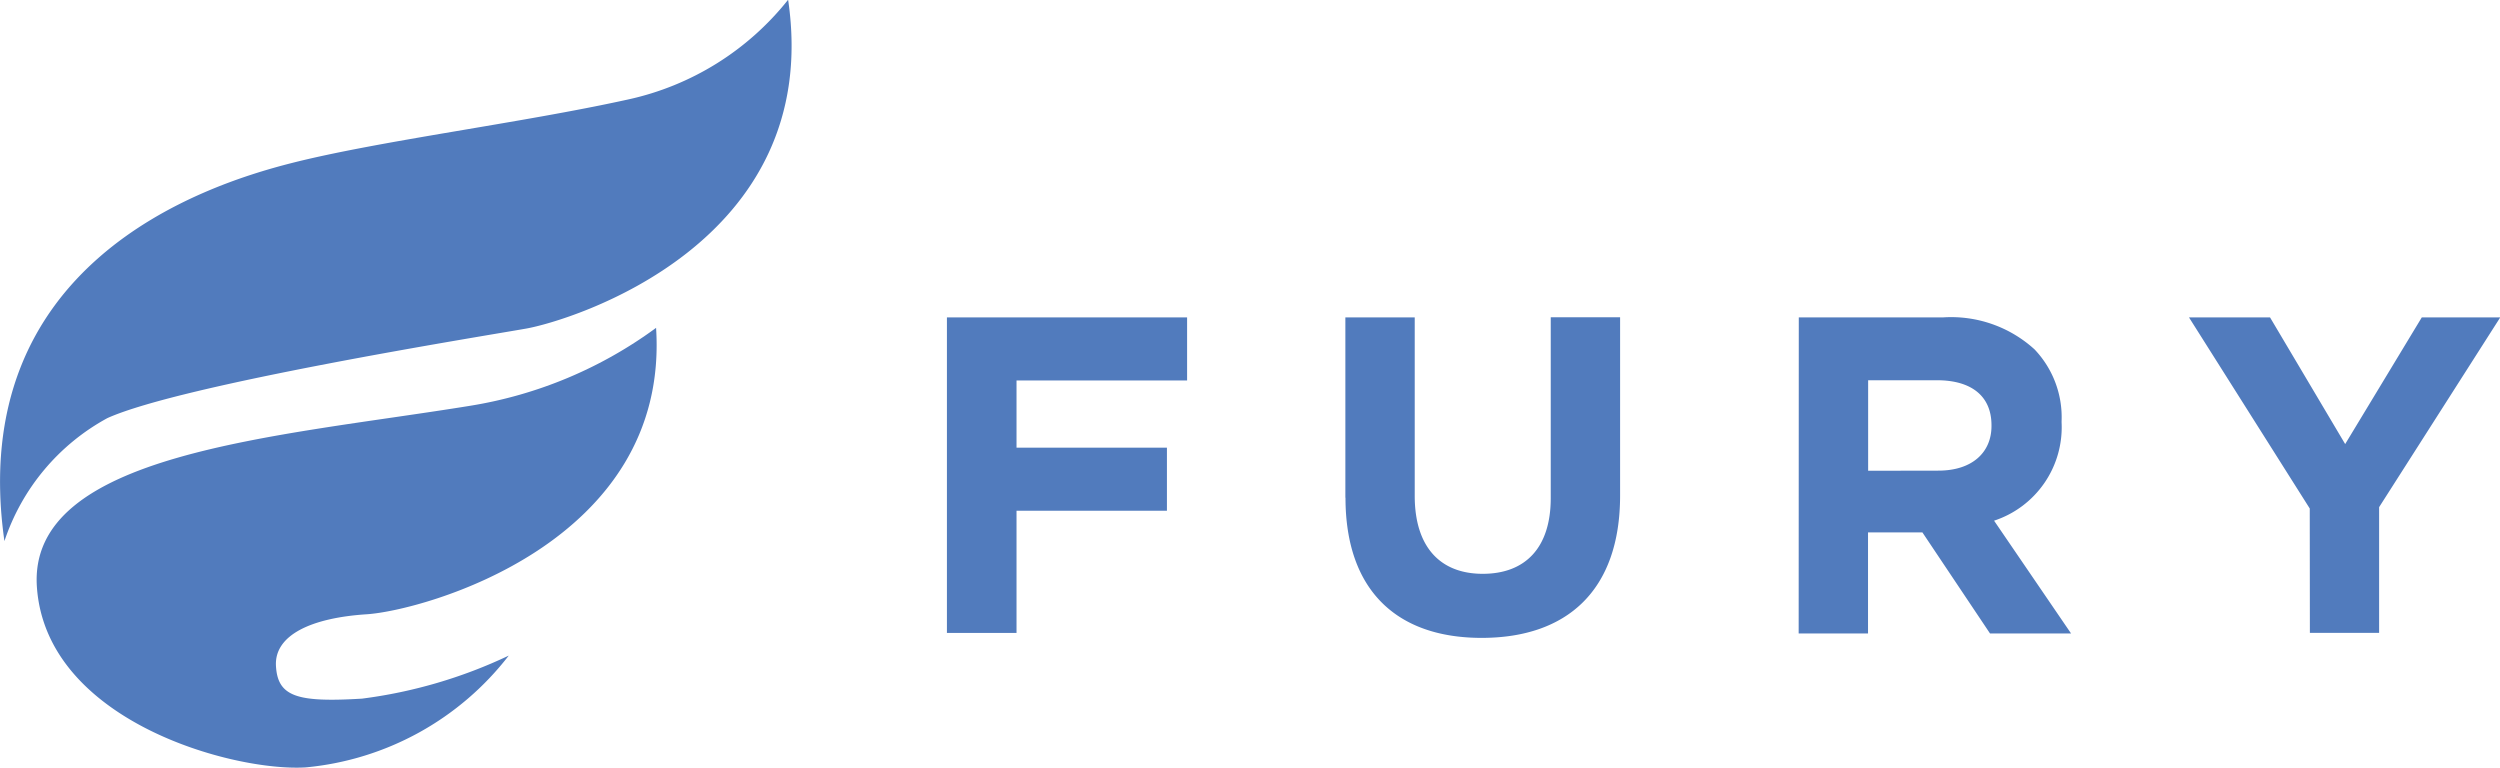 <svg id="Calque_1" data-name="Calque 1" xmlns="http://www.w3.org/2000/svg" viewBox="0 0 203.29 62.42"><defs><style>.cls-1{fill:#517bbd;}</style></defs><g id="Groupe_758" data-name="Groupe 758"><path id="Tracé_2410" data-name="Tracé 2410" class="cls-1" d="M77,25.81H96.53v5.13H82.66V36.4H94.89v5.13H82.66v9.94H77Zm32.4,14.66V25.81h5.64V40.32c0,4.18,2.09,6.34,5.53,6.34s5.53-2.09,5.53-6.16V25.8h5.64V40.29c0,7.77-4.36,11.58-11.26,11.58S109.41,48,109.41,40.47Zm36.87-14.66H158a10.07,10.07,0,0,1,7.44,2.6,8,8,0,0,1,2.2,5.85v.08a8,8,0,0,1-5.49,8l6.26,9.17h-6.59l-5.5-8.22h-4.42v8.22h-5.64Zm11.35,12.46c2.74,0,4.32-1.47,4.32-3.63v-.06c0-2.41-1.68-3.66-4.43-3.66h-5.6v7.36Zm30.2,3.08L178,25.81h6.59l6.11,10.3,6.23-10.3h6.38l-9.85,15.43V51.46h-5.63ZM64.07,0a22.82,22.82,0,0,1-13,8.09c-8.7,1.92-20.26,3.36-27.4,5.18S-2.85,21.45.36,44A17.77,17.77,0,0,1,8.73,34c6.1-2.75,30.55-6.66,34.05-7.28S67,19.9,64.09,0Z"/><path id="Tracé_2411" data-name="Tracé 2411" class="cls-1" d="M53.35,26.66A34.93,34.93,0,0,1,38.21,33C22.5,35.55,2.25,36.8,3,47.73S19,62.77,24.87,62.4a23.63,23.63,0,0,0,16.5-9.09,39.48,39.48,0,0,1-11.93,3.5c-5.27.32-6.86-.15-7-2.66s2.88-3.91,7.38-4.2S54.48,44.23,53.35,26.66Z"/></g></svg>
